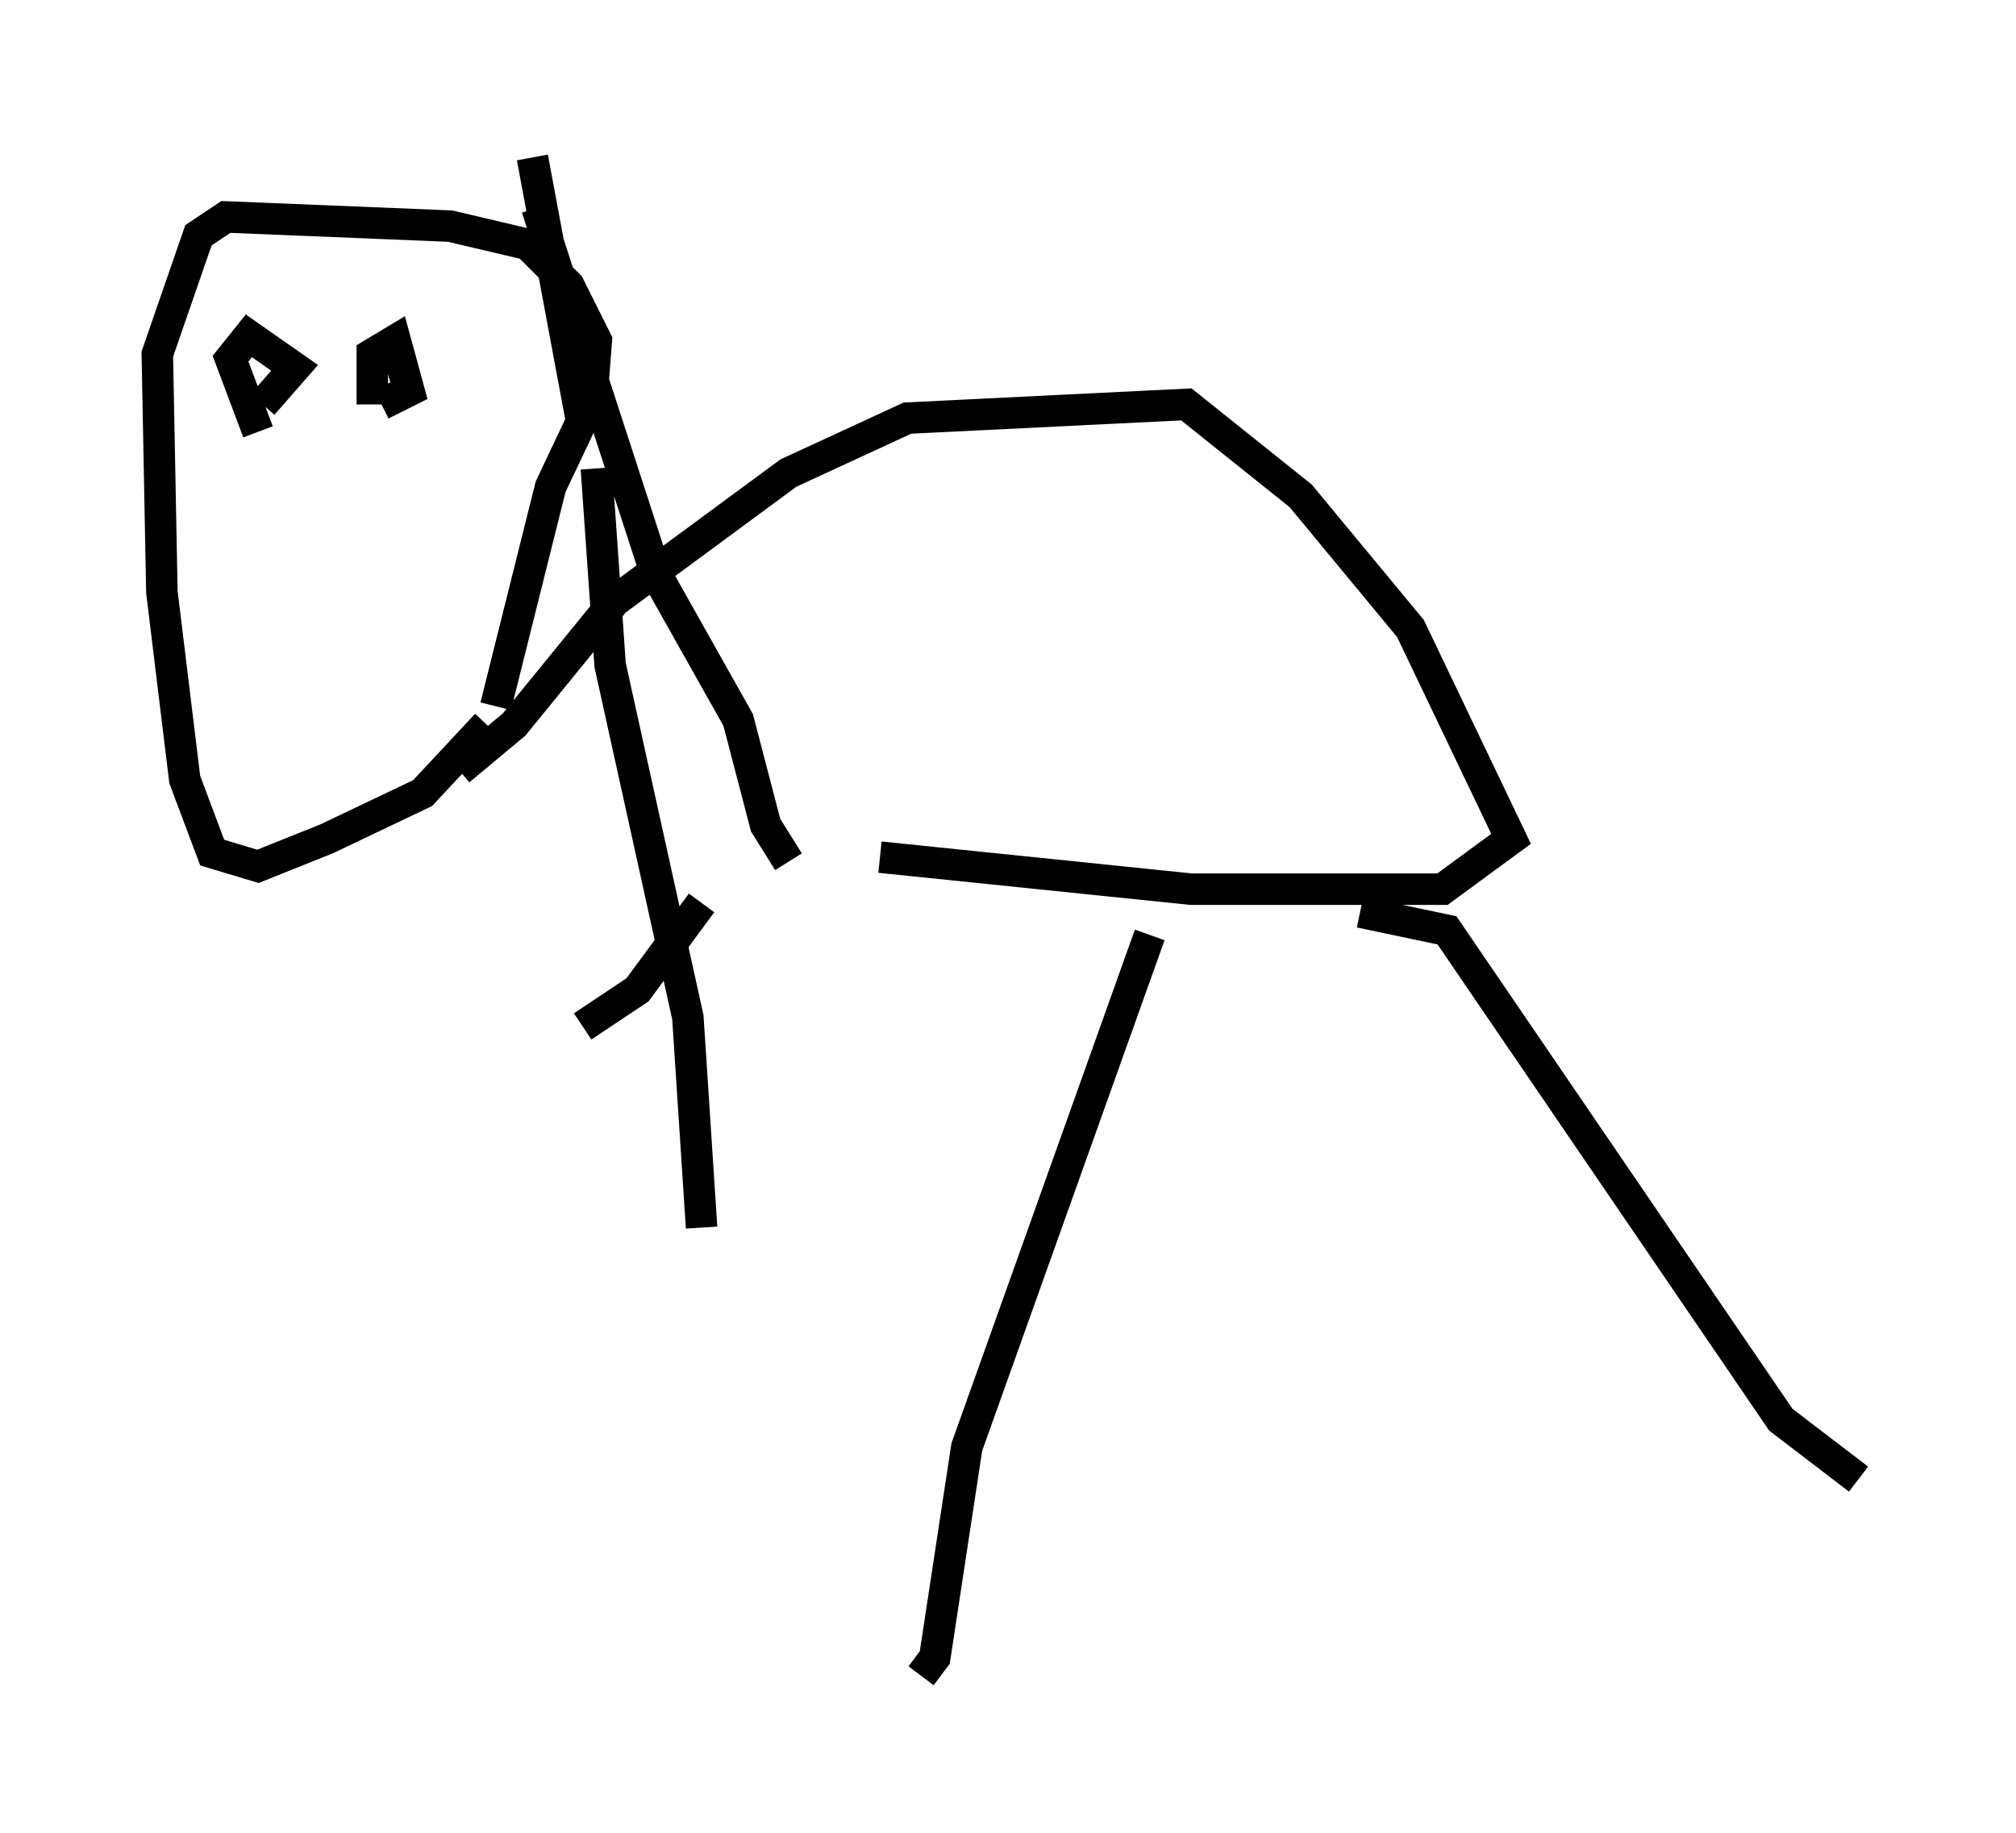 <?xml version="1.0" encoding="utf-8" ?>
<svg baseProfile="full" height="58.223" version="1.1" width="64.033" xmlns="http://www.w3.org/2000/svg" xmlns:ev="http://www.w3.org/2001/xml-events" xmlns:xlink="http://www.w3.org/1999/xlink"><defs /><rect fill="white" height="58.223" width="64.033" x="0" y="0" /><path d="M15.749, 24.464 m12.201, 2.76 l9.877, 1.017 7.989, 0.0 l2.179, -1.598 -3.196, -6.682 l-3.486, -4.212 -3.631, -2.905 l-8.86, 0.436 -3.777, 1.743 l-5.52, 4.067 -3.196, 3.922 l-1.743, 1.453 m28.614, 4.503 l2.76, 0.581 10.603, 15.542 l2.469, 1.888 m-22.514, -17.285 l-5.81, 16.268 -1.017, 6.682 l-0.436, 0.581 m-6.972, -24.547 l-2.034, 2.76 -1.743, 1.162 m-2.76, -10.168 l1.743, -6.972 1.307, -2.76 l0.145, -1.888 -0.872, -1.743 l-1.307, -1.307 -2.469, -0.581 l-7.117, -0.291 -0.872, 0.581 l-1.307, 3.777 0.145, 7.553 l0.726, 5.955 0.872, 2.324 l1.453, 0.436 2.179, -0.872 l3.05, -1.453 2.034, -2.179 m1.598, -16.413 l3.777, 11.62 2.615, 4.648 l0.872, 3.341 0.726, 1.162 m-6.101, -12.492 l0.436, 6.246 2.469, 11.184 l0.436, 6.682 m-5.374, -33.989 l1.598, 8.57 m-2.76, -2.034 l0.0, 0.0 m-7.553, 2.179 l-0.872, -2.324 0.581, -0.726 l1.453, 1.017 -1.017, 1.162 m3.486, 0.0 l0.0, -1.598 0.726, -0.436 l0.436, 1.598 -0.872, 0.436 " fill="none" stroke="black" stroke-width="1" /></svg>